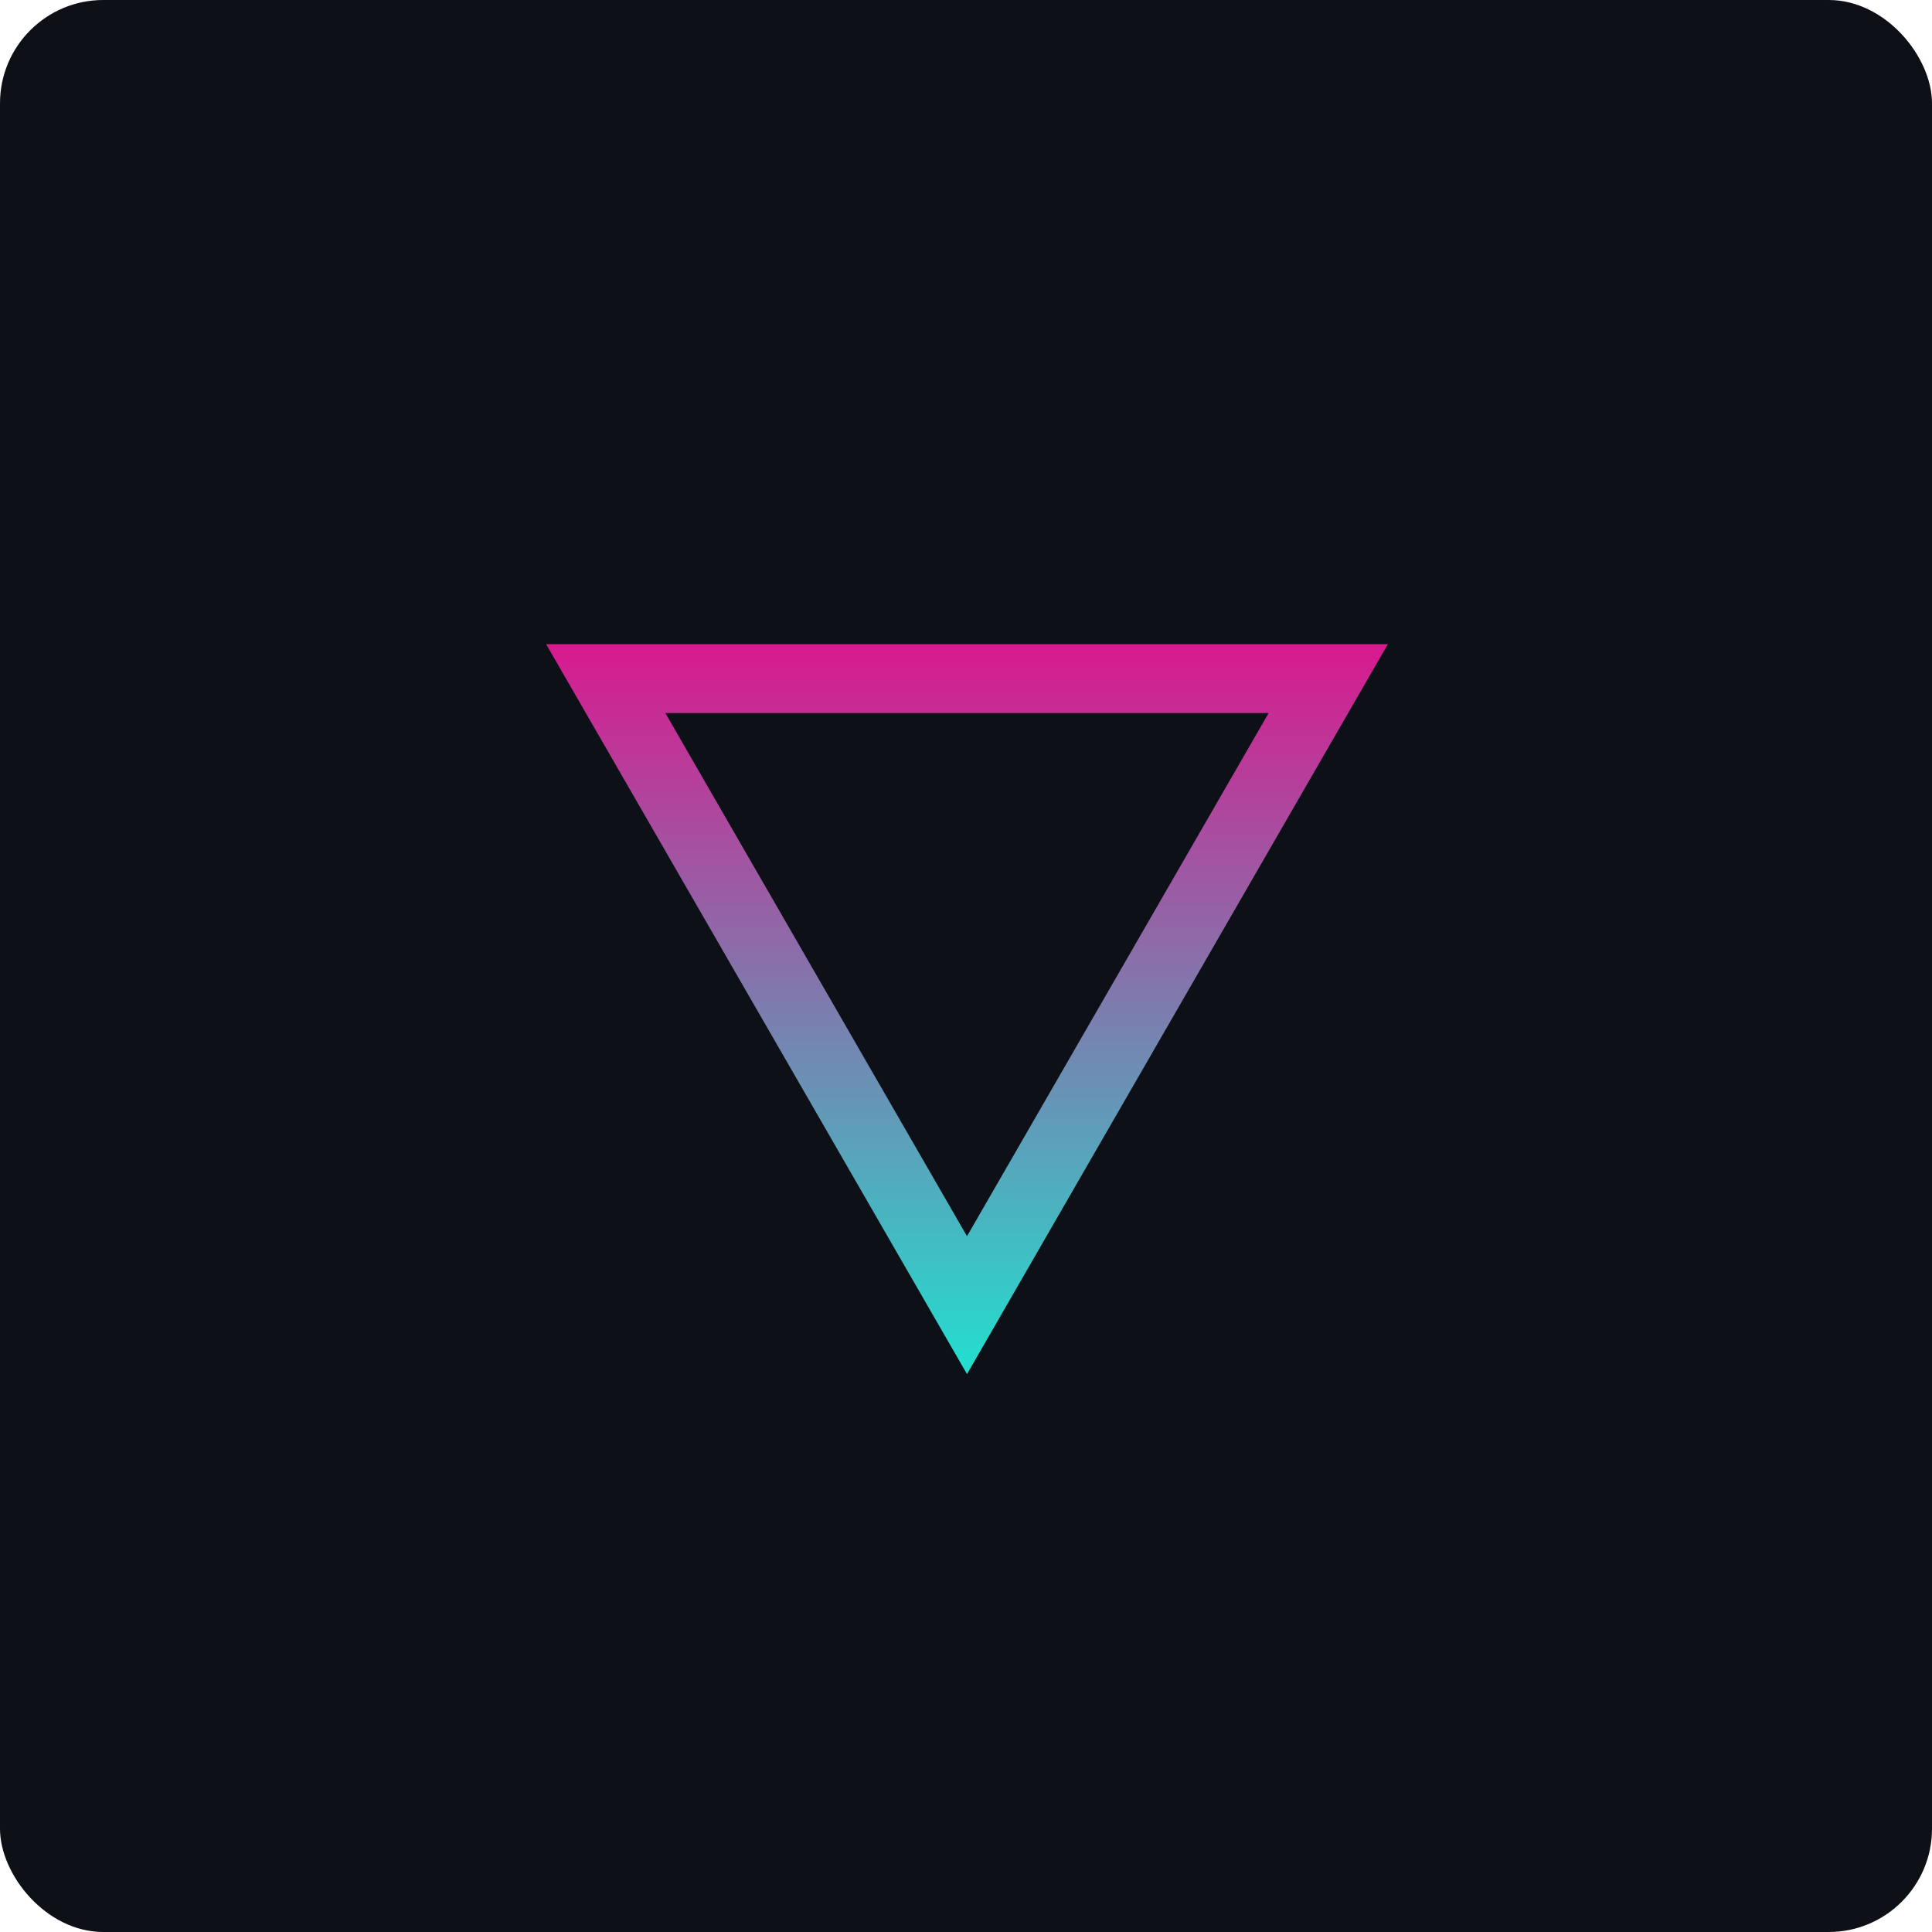 <svg width="561" height="561" viewBox="0 0 561 561" fill="none" xmlns="http://www.w3.org/2000/svg">
<rect width="561" height="561" rx="30" fill="#0D1117"/>
<path d="M385.691 197.047L280.789 378.98L175.886 197.047L385.691 197.047Z" stroke="url(#paint0_linear)" stroke-width="20"/>
<defs>
<linearGradient id="paint0_linear" x1="280.641" y1="413.347" x2="280.641" y2="163.847" gradientUnits="userSpaceOnUse">
<stop stop-color="#15EDD3"/>
<stop offset="1" stop-color="#EC0488"/>
</linearGradient>
</defs>
</svg>

